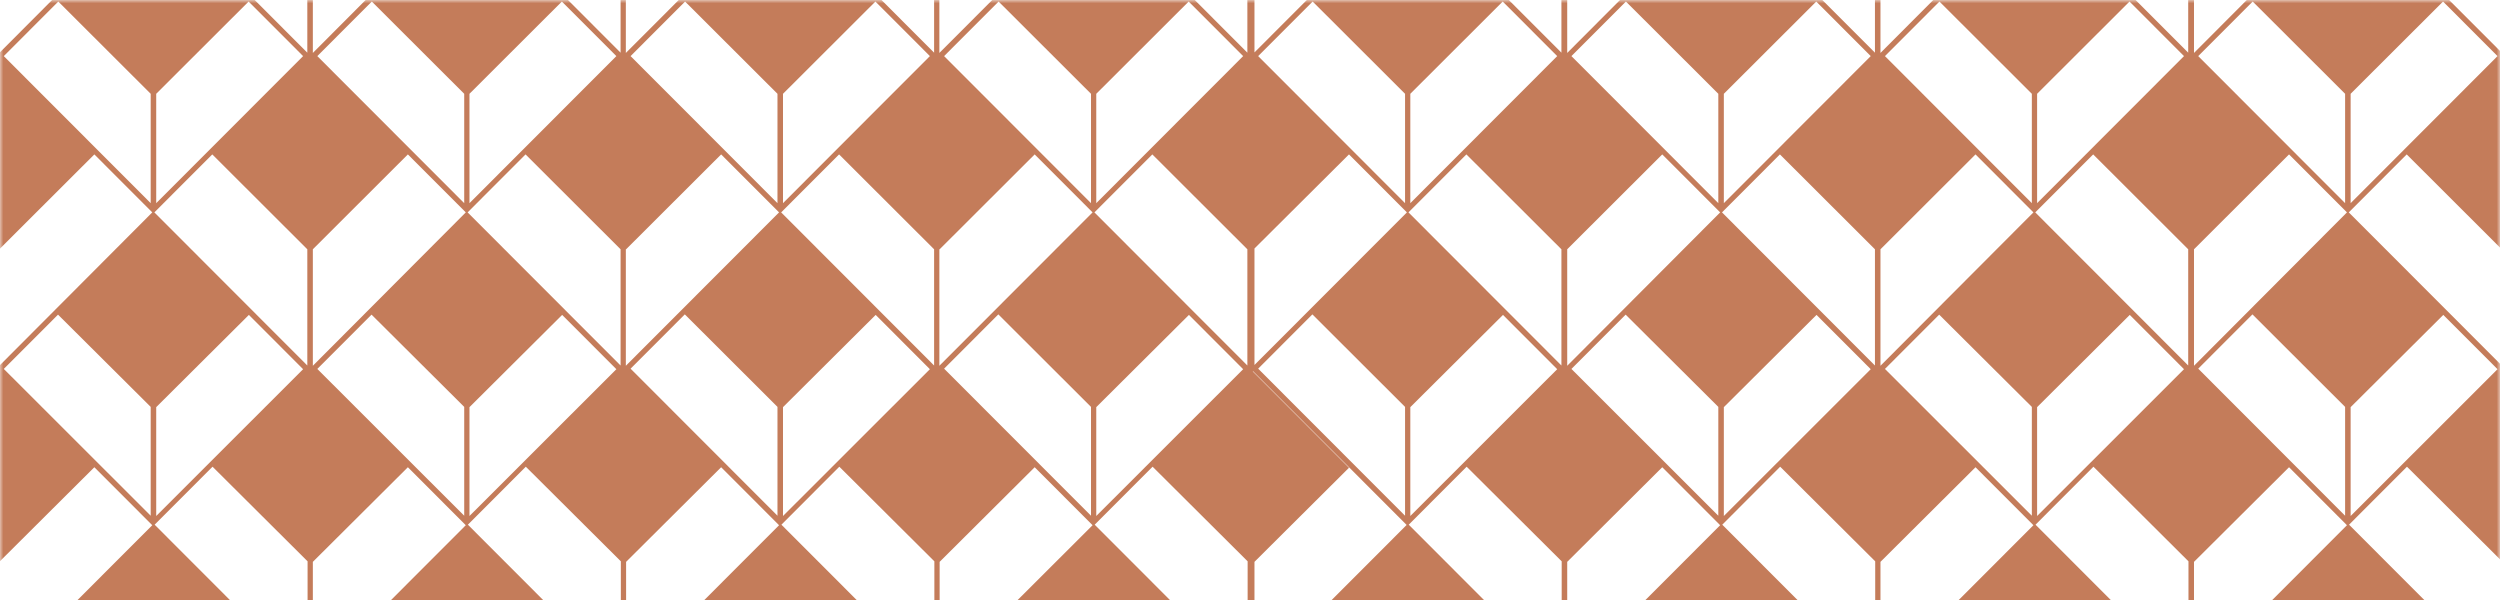<svg width="100%" height="100%" viewBox="0 0 375 90" fill="none" xmlns="http://www.w3.org/2000/svg">
<mask id="mask0" mask-type="alpha" maskUnits="userSpaceOnUse" x="0" y="0" width="375" height="316">
<rect width="375" height="116" fill="black"/>
<rect width="375" height="116" fill="black"/>
<rect width="375" height="116" fill="black"/>
<rect width="375" height="116" fill="black"/>
<rect width="375" height="116" fill="black"/>
<rect width="375" height="116" fill="black"/>
<rect width="375" height="116" fill="black"/>
<rect width="375" height="116" fill="black"/>
<rect width="375" height="116" fill="black"/>
<rect width="375" height="116" fill="black"/>
<rect width="375" height="116" fill="black"/>
</mask>
<g mask="url(#mask0)">
<path d="M422.289 -95V-85.868L413.128 -95H385.25L376.09 -85.868V-95H375.3V-85.868L366.139 -95H338.261L329.1 -85.868V-95H328.31V-85.868L319.11 -95H291.232L282.071 -85.868V-95H281.281V-85.868L272.12 -95H244.203L235.042 -85.868V-95H234.253V-85.868L225.092 -95H197.214L188.053 -85.868V-95H187.934H187.342H187.145V-85.868L177.984 -95H150.106L140.945 -85.868V-95H140.155V-85.868L130.994 -95H103.116L93.956 -85.868V-95H93.166V-85.868L83.965 -95H56.087L46.927 -85.868V-95H46.137V-85.868L36.976 -95H9.098L-0.063 -85.868V-95H-0.853V-85.868L-10.053 -95H-37.931L-47.092 -85.868V-95H-47.803H-48V-84.998V-56.694V-37.995V-9.69V8.969V37.274V55.972V84.277V92.46V92.579V102.462V130.727V149.426V177.731V196.43V224.734V243.393V271.698V280H-47.803H-47.013V271.698L-32.837 257.585L-47.289 243.077H-47.21L-24.15 266.164L-37.931 279.96H-10.053L-23.834 266.164L-15.147 257.467L-0.892 271.659V279.96H-0.102V271.659L14.152 257.467L22.84 266.164L9.059 279.96H36.936L23.155 266.164L31.843 257.467L46.097 271.659V279.96H46.887V271.659L61.142 257.467L69.829 266.164L56.048 279.96H83.926L70.145 266.164L78.832 257.467L93.087 271.659V279.96H93.876V271.659L108.131 257.467L116.818 266.164L103.037 279.96H130.915L117.134 266.164L125.821 257.467L140.076 271.659V279.96H140.866V271.659L155.121 257.467L163.808 266.164L150.027 279.96H177.905L164.124 266.164L172.811 257.467L187.066 271.659V279.96H187.263H187.855H188.053V271.659L202.229 257.546L187.855 243.156V243.077L210.916 266.164L197.214 280H225.092L211.311 266.203L219.998 257.506L234.253 271.698V280H235.042V271.698L249.297 257.506L257.984 266.203L244.203 280H272.081L258.3 266.203L266.987 257.506L281.242 271.698V280H282.032V271.698L296.286 257.506L304.974 266.203L291.193 280H319.07L305.289 266.203L313.977 257.506L328.231 271.698V280H329.021V271.698L343.276 257.506L351.963 266.203L338.182 280H366.06L352.279 266.203L360.966 257.506L375.221 271.698V280H376.011V271.698L390.265 257.506L398.952 266.203L385.172 280H413.049L399.268 266.203L407.955 257.506L422.21 271.698V280H423V271.698V243.196V243.077V224.813V196.311V195.52V177.81V149.307V148.675V130.806V102.304V101.948V92.5V92.381V84.238V55.735V55.617V37.313V8.811V8.02V-9.611V-38.114V-38.746V-56.575V-85.078V-85.433V-95H422.289ZM-23.597 -79.899L-9.777 -93.656L-1.563 -85.433L-23.597 -63.374V-79.899ZM-38.207 -93.656L-24.387 -79.899V-63.374L-46.42 -85.433L-38.207 -93.656ZM-47.013 -9.69L-32.877 -23.763L-24.15 -15.027L-47.013 7.823V-9.69ZM-46.42 -38.509L-38.207 -46.731L-24.387 -32.935V-16.45L-46.42 -38.509ZM-24.387 14.069V30.474L-46.42 8.416L-38.247 0.232L-24.387 14.069ZM-47.013 37.274L-32.837 23.161L-24.15 31.858L-47.013 54.747V37.274ZM-24.387 61.033V77.359L-46.42 55.34L-38.286 47.196L-24.387 61.033ZM-47.289 55.656H-47.21L-24.15 78.743L-37.812 92.421H-37.931L-47.092 101.553V92.579H-46.973V84.277L-32.797 70.165L-47.289 55.656ZM-24.387 107.522V124.046L-46.42 101.988L-38.207 93.765L-24.387 107.522ZM-24.387 264.82L-46.42 242.761L-38.286 234.617L-24.387 248.454V264.82ZM-47.013 242.168V224.695L-32.837 210.582L-24.15 219.279L-47.013 242.168ZM-46.42 195.837L-38.247 187.653L-24.387 201.49V217.895L-46.42 195.837ZM-47.013 195.283V177.731L-32.877 163.658L-24.15 172.394L-47.013 195.283ZM-46.42 148.912L-38.207 140.689L-24.387 154.486V170.971L-46.42 148.912ZM-47.013 148.359V130.727L-32.916 116.694L-24.15 125.47L-47.013 148.359ZM-47.013 -39.062V-56.694L-32.916 -70.727L-24.15 -61.951L-47.013 -39.062ZM-23.597 264.82V248.493L-9.698 234.657L-1.563 242.8L-23.597 264.82ZM-0.892 242.287L-23.834 219.279L-15.147 210.582L-0.892 224.813V242.287ZM-23.597 217.895V201.49L-9.698 187.653L-1.524 195.837L-23.597 217.895ZM-0.892 195.362L-23.873 172.355L-15.147 163.618L-0.932 177.81V195.362H-0.892ZM-23.597 170.971V154.486L-9.777 140.689L-1.563 148.912L-23.597 170.971ZM-0.892 148.438L-23.873 125.43L-15.107 116.654L-0.892 130.806V148.438ZM-23.597 124.046V107.522L-9.777 93.765L-1.563 101.988L-23.597 124.046ZM-0.892 92.421V92.54V101.513L-10.053 92.381H-10.171L-23.834 78.703L-15.147 70.006L-0.892 84.198V92.421ZM-23.597 77.399V61.072L-9.698 47.236L-1.563 55.38L-23.597 77.399ZM-0.892 54.866L-23.873 31.858L-15.186 23.161L-0.932 37.392V54.866H-0.892ZM-23.597 30.474V14.069L-9.737 0.232L-1.563 8.416L-23.597 30.474ZM-0.892 7.941L-23.873 -15.066L-15.147 -23.803L-0.932 -9.611V7.941H-0.892ZM-23.597 -16.45V-32.935L-9.777 -46.731L-1.563 -38.509L-23.597 -16.45ZM-0.892 -38.983L-23.834 -61.951L-15.068 -70.727L-0.853 -56.575V-38.983H-0.892ZM23.432 -79.899L37.252 -93.656L45.465 -85.433L23.432 -63.374V-79.899ZM8.822 -93.656L22.642 -79.899V-63.374L0.569 -85.433L8.822 -93.656ZM-0.102 92.54V92.421V84.277L14.152 70.085L22.84 78.782L9.177 92.46H9.059L-0.102 101.592V92.54ZM0.569 55.34L8.703 47.196L22.603 61.033V77.359L0.569 55.34ZM22.603 107.522V124.046L0.569 101.988L8.782 93.765L22.603 107.522ZM22.603 264.82L0.569 242.761L8.703 234.617L22.603 248.454V264.82ZM-0.102 242.287V224.813L14.152 210.582L22.84 219.279L-0.102 242.287ZM0.569 195.837L8.743 187.653L22.603 201.49V217.895L0.569 195.837ZM-0.102 195.362V177.81L14.113 163.618L22.84 172.355L-0.102 195.362ZM0.569 148.912L8.782 140.689L22.603 154.486V170.971L0.569 148.912ZM-0.102 148.438V130.806L14.113 116.654L22.879 125.43L-0.102 148.438ZM-0.102 54.866V37.392L14.152 23.161L22.84 31.858L-0.102 54.866ZM0.569 8.416L8.743 0.232L22.603 14.069V30.474L0.569 8.416ZM-0.102 7.941V-9.611L14.113 -23.803L22.84 -15.066L-0.102 7.941ZM0.569 -38.509L8.782 -46.731L22.603 -32.935V-16.45L0.569 -38.509ZM-0.102 -38.983V-56.575L14.113 -70.727L22.879 -61.951L-0.102 -38.983ZM23.432 264.82V248.493L37.331 234.657L45.465 242.8L23.432 264.82ZM46.137 242.287L23.155 219.279L31.843 210.582L46.097 224.813V242.287H46.137ZM23.432 217.895V201.49L37.292 187.653L45.465 195.837L23.432 217.895ZM46.137 195.362L23.155 172.355L31.882 163.618L46.097 177.81V195.362H46.137ZM23.432 170.971V154.486L37.252 140.689L45.465 148.912L23.432 170.971ZM46.137 148.438L23.155 125.43L31.922 116.654L46.137 130.806V148.438ZM23.432 124.046V107.522L37.252 93.765L45.465 101.988L23.432 124.046ZM46.137 92.421V92.54V101.513L36.976 92.381H36.857L23.195 78.703L31.882 70.006L46.137 84.198V92.421ZM23.432 77.399V61.072L37.331 47.236L45.465 55.38L23.432 77.399ZM46.137 54.866L23.155 31.858L31.843 23.161L46.097 37.392V54.866H46.137ZM23.432 30.474V14.069L37.292 0.232L45.465 8.416L23.432 30.474ZM46.137 7.941L23.155 -15.066L31.882 -23.803L46.097 -9.611V7.941H46.137ZM23.432 -16.45V-32.935L37.252 -46.731L45.465 -38.509L23.432 -16.45ZM46.137 -38.983L23.155 -61.991L31.922 -70.767L46.137 -56.614V-38.983ZM70.421 -79.899L84.242 -93.656L92.455 -85.433L70.421 -63.374V-79.899ZM55.811 -93.656L69.632 -79.899V-63.374L47.598 -85.433L55.811 -93.656ZM46.927 92.54V92.421V84.277L61.181 70.085L69.868 78.782L56.206 92.46H56.087L46.927 101.592V92.54ZM47.598 55.34L55.732 47.196L69.632 61.033V77.359L47.598 55.34ZM69.632 107.522V124.046L47.598 101.988L55.811 93.765L69.632 107.522ZM69.632 264.82L47.598 242.761L55.732 234.617L69.632 248.454V264.82ZM46.927 242.287V224.813L61.181 210.582L69.868 219.279L46.927 242.287ZM47.598 195.837L55.772 187.653L69.632 201.49V217.895L47.598 195.837ZM46.927 195.362V177.81L61.142 163.618L69.868 172.355L46.927 195.362ZM47.598 148.912L55.811 140.689L69.632 154.486V170.971L47.598 148.912ZM46.927 148.438V130.806L61.142 116.654L69.908 125.43L46.927 148.438ZM46.927 54.866V37.392L61.181 23.161L69.868 31.858L46.927 54.866ZM47.598 8.416L55.772 0.232L69.632 14.069V30.474L47.598 8.416ZM46.927 7.941V-9.611L61.142 -23.803L69.868 -15.066L46.927 7.941ZM47.598 -38.509L55.811 -46.731L69.632 -32.935V-16.45L47.598 -38.509ZM46.927 -38.983V-56.575L61.142 -70.727L69.908 -61.951L46.927 -38.983ZM70.421 264.82V248.493L84.321 234.657L92.455 242.8L70.421 264.82ZM93.126 242.287L70.184 219.279L78.871 210.582L93.126 224.813V242.287ZM70.421 217.895V201.49L84.281 187.653L92.455 195.837L70.421 217.895ZM93.126 195.362L70.145 172.355L78.871 163.618L93.087 177.81V195.362H93.126ZM70.421 170.971V154.486L84.242 140.689L92.455 148.912L70.421 170.971ZM93.126 148.438L70.145 125.43L78.911 116.654L93.126 130.806V148.438ZM70.421 124.046V107.522L84.242 93.765L92.455 101.988L70.421 124.046ZM93.126 92.421V92.54V101.513L83.965 92.381H83.847L70.184 78.703L78.871 70.006L93.126 84.198V92.421ZM70.421 77.399V61.072L84.321 47.236L92.455 55.38L70.421 77.399ZM93.126 54.866L70.145 31.858L78.832 23.161L93.087 37.392V54.866H93.126ZM70.421 30.474V14.069L84.281 0.232L92.455 8.416L70.421 30.474ZM93.126 7.941L70.145 -15.066L78.871 -23.803L93.087 -9.611V7.941H93.126ZM70.421 -16.45V-32.935L84.242 -46.731L92.455 -38.509L70.421 -16.45ZM93.126 -38.983L70.145 -61.991L78.911 -70.767L93.126 -56.614V-38.983ZM117.45 -79.899L131.271 -93.656L139.484 -85.433L117.45 -63.374V-79.899ZM102.84 -93.656L116.66 -79.899V-63.374L94.627 -85.433L102.84 -93.656ZM93.916 -9.611L108.131 -23.803L116.858 -15.066L93.876 7.941V-9.611H93.916ZM94.587 -38.509L102.801 -46.731L116.621 -32.935V-16.45L94.587 -38.509ZM116.621 14.069V30.474L94.587 8.416L102.761 0.232L116.621 14.069ZM93.916 37.392L108.171 23.161L116.858 31.858L93.876 54.866V37.392H93.916ZM116.621 61.033V77.359L94.587 55.3L102.722 47.157L116.621 61.033ZM93.916 92.54V92.421V84.277L108.171 70.085L116.858 78.782L103.235 92.421H103.116L93.956 101.553V92.54H93.916ZM116.621 107.522V124.046L94.587 101.988L102.801 93.765L116.621 107.522ZM116.621 264.82L94.587 242.761L102.722 234.617L116.621 248.454V264.82ZM93.916 242.287V224.813L108.171 210.582L116.858 219.279L93.916 242.287ZM94.587 195.837L102.761 187.653L116.621 201.49V217.895L94.587 195.837ZM93.916 195.362V177.81L108.131 163.618L116.858 172.355L93.916 195.362ZM94.587 148.912L102.801 140.689L116.621 154.486V170.971L94.587 148.912ZM93.916 148.438V130.806L108.131 116.654L116.897 125.43L93.916 148.438ZM93.916 -38.983V-56.575L108.131 -70.727L116.897 -61.951L93.916 -38.983ZM117.45 264.82V248.493L131.35 234.657L139.484 242.8L117.45 264.82ZM140.155 242.287L117.174 219.279L125.861 210.582L140.116 224.813V242.287H140.155ZM117.45 217.895V201.49L131.31 187.653L139.484 195.837L117.45 217.895ZM140.155 195.362L117.174 172.355L125.9 163.618L140.116 177.81V195.362H140.155ZM117.45 170.971V154.486L131.271 140.689L139.484 148.912L117.45 170.971ZM140.155 148.438L117.174 125.43L125.94 116.654L140.155 130.806V148.438ZM117.45 124.046V107.522L131.271 93.765L139.484 101.988L117.45 124.046ZM140.155 92.421V92.54V101.513L130.994 92.381H130.876L117.213 78.703L125.9 70.006L140.155 84.198V92.421ZM117.45 77.399V61.072L131.35 47.236L139.484 55.38L117.45 77.399ZM140.155 54.866L117.174 31.858L125.861 23.161L140.116 37.392V54.866H140.155ZM117.45 30.474V14.069L131.31 0.232L139.484 8.416L117.45 30.474ZM140.155 7.941L117.174 -15.066L125.9 -23.803L140.116 -9.611V7.941H140.155ZM117.45 -16.45V-32.935L131.271 -46.731L139.484 -38.509L117.45 -16.45ZM140.155 -38.983L117.174 -61.991L125.94 -70.767L140.155 -56.614V-38.983ZM164.44 -79.899L178.26 -93.656L186.473 -85.433L164.44 -63.374V-79.899ZM149.829 -93.656L163.65 -79.899V-63.374L141.616 -85.433L149.829 -93.656ZM140.945 -9.611L155.16 -23.803L163.887 -15.066L140.905 7.941V-9.611H140.945ZM141.616 -38.509L149.829 -46.731L163.65 -32.935V-16.45L141.616 -38.509ZM163.65 14.069V30.474L141.616 8.416L149.79 0.232L163.65 14.069ZM140.945 37.392L155.2 23.161L163.887 31.858L140.905 54.866V37.392H140.945ZM163.65 61.033V77.359L141.616 55.3L149.75 47.157L163.65 61.033ZM140.945 92.54V92.421V84.277L155.2 70.085L163.887 78.782L150.224 92.421H150.106L140.945 101.553V92.54ZM163.65 107.522V124.046L141.616 101.988L149.829 93.765L163.65 107.522ZM163.65 264.82L141.616 242.761L149.75 234.617L163.65 248.454V264.82ZM140.945 242.287V224.813L155.2 210.582L163.887 219.279L140.945 242.287ZM141.616 195.837L149.79 187.653L163.65 201.49V217.895L141.616 195.837ZM140.945 195.362V177.81L155.16 163.618L163.887 172.355L140.945 195.362ZM141.616 148.912L149.829 140.689L163.65 154.486V170.971L141.616 148.912ZM140.945 148.438V130.806L155.16 116.654L163.926 125.43L140.945 148.438ZM140.945 -38.983V-56.575L155.16 -70.727L163.926 -61.951L140.945 -38.983ZM164.44 264.82V248.493L178.339 234.657L186.473 242.8L164.44 264.82ZM187.145 242.287L164.203 219.279L172.89 210.582L187.145 224.813V242.287ZM164.44 217.895V201.49L178.3 187.653L186.473 195.837L164.44 217.895ZM187.145 195.362L164.163 172.355L172.89 163.618L187.105 177.81V195.362H187.145ZM164.44 170.971V154.486L178.26 140.689L186.473 148.912L164.44 170.971ZM187.145 148.438L164.163 125.43L172.929 116.654L187.145 130.806V148.438ZM164.44 124.046V107.522L178.26 93.765L186.473 101.988L164.44 124.046ZM187.145 92.421V92.54V101.513L177.984 92.381H177.865L164.203 78.703L172.89 70.006L187.145 84.198V92.421ZM164.44 77.399V61.072L178.339 47.236L186.473 55.38L164.44 77.399ZM187.145 54.866L164.163 31.858L172.85 23.161L187.105 37.392V54.866H187.145ZM164.44 30.474V14.069L178.3 0.232L186.473 8.416L164.44 30.474ZM187.145 7.941L164.163 -15.066L172.89 -23.803L187.105 -9.611V7.941H187.145ZM164.44 -16.45V-32.935L178.26 -46.731L186.473 -38.509L164.44 -16.45ZM187.145 -38.983L164.163 -61.991L172.929 -70.767L187.145 -56.614V-38.983ZM211.548 -79.899L225.368 -93.656L233.581 -85.433L211.548 -63.374V-79.899ZM196.937 -93.656L210.758 -79.899V-63.374L188.724 -85.433L196.937 -93.656ZM188.171 -9.69L202.308 -23.763L211.034 -15.027L188.171 7.862V-9.69ZM188.724 -38.509L196.937 -46.731L210.758 -32.935V-16.45L188.724 -38.509ZM210.758 14.069V30.474L188.724 8.416L196.898 0.232L210.758 14.069ZM188.171 37.274L202.347 23.161L211.034 31.858L188.171 54.747V37.274ZM210.758 61.033V77.359L188.724 55.3L196.858 47.157L210.758 61.033ZM187.934 55.735V55.656L210.995 78.743L197.332 92.421H197.214L188.053 101.553V92.579H188.171V84.277L202.347 70.165L187.934 55.735ZM210.758 107.522V124.046L188.724 101.988L196.937 93.765L210.758 107.522ZM210.758 264.82L188.724 242.761L196.858 234.617L210.758 248.454V264.82ZM188.171 242.168V224.695L202.347 210.582L211.034 219.279L188.171 242.168ZM188.724 195.837L196.898 187.653L210.758 201.49V217.895L188.724 195.837ZM188.171 195.283V177.731L202.308 163.658L211.034 172.394L188.171 195.283ZM188.724 148.912L196.937 140.689L210.758 154.486V170.971L188.724 148.912ZM188.171 148.359V130.727L202.268 116.694L211.034 125.47L188.171 148.359ZM188.171 -39.062V-56.694L202.268 -70.727L211.034 -61.951L188.171 -39.062ZM211.548 264.82V248.493L225.447 234.657L233.581 242.8L211.548 264.82ZM234.253 242.287L211.311 219.279L219.998 210.582L234.253 224.813V242.287ZM211.548 217.895V201.49L225.407 187.653L233.581 195.837L211.548 217.895ZM234.253 195.362L211.271 172.355L219.998 163.618L234.213 177.81V195.362H234.253ZM211.548 170.971V154.486L225.368 140.689L233.581 148.912L211.548 170.971ZM234.253 148.438L211.271 125.43L220.037 116.654L234.253 130.806V148.438ZM211.548 124.046V107.522L225.368 93.765L233.581 101.988L211.548 124.046ZM234.253 92.421V92.54V101.513L225.092 92.381H224.973L211.311 78.703L219.998 70.006L234.253 84.198V92.421ZM211.548 77.399V61.072L225.447 47.236L233.581 55.38L211.548 77.399ZM234.253 54.866L211.271 31.858L219.958 23.161L234.213 37.392V54.866H234.253ZM211.548 30.474V14.069L225.407 0.232L233.581 8.416L211.548 30.474ZM234.253 7.941L211.271 -15.066L219.998 -23.803L234.213 -9.611V7.941H234.253ZM211.548 -16.45V-32.935L225.368 -46.731L233.581 -38.509L211.548 -16.45ZM234.253 -38.983L211.271 -61.991L220.037 -70.767L234.253 -56.614V-38.983ZM258.576 -79.899L272.397 -93.656L280.61 -85.433L258.576 -63.374V-79.899ZM243.966 -93.656L257.787 -79.899V-63.374L235.753 -85.433L243.966 -93.656ZM235.082 92.54V92.421V84.277L249.337 70.085L258.024 78.782L244.361 92.46H244.203L235.042 101.592V92.54H235.082ZM235.714 55.34L243.848 47.196L257.747 61.033V77.359L235.714 55.34ZM257.747 107.522V124.046L235.714 101.988L243.927 93.765L257.747 107.522ZM257.747 264.82L235.714 242.761L243.848 234.617L257.747 248.454V264.82ZM235.082 242.287V224.813L249.337 210.582L258.024 219.279L235.082 242.287ZM235.714 195.837L243.887 187.653L257.747 201.49V217.895L235.714 195.837ZM235.082 195.362V177.81L249.297 163.618L258.024 172.355L235.082 195.362ZM235.714 148.912L243.927 140.689L257.747 154.486V170.971L235.714 148.912ZM235.082 148.438V130.806L249.297 116.654L258.063 125.43L235.082 148.438ZM235.082 54.866V37.392L249.337 23.161L258.024 31.858L235.082 54.866ZM235.714 8.416L243.887 0.232L257.747 14.069V30.474L235.714 8.416ZM235.082 7.941V-9.611L249.297 -23.803L258.024 -15.066L235.082 7.941ZM235.714 -38.509L243.927 -46.731L257.747 -32.935V-16.45L235.714 -38.509ZM235.082 -38.983V-56.575L249.297 -70.727L258.024 -61.951L235.082 -38.983ZM258.576 264.82V248.493L272.476 234.657L280.61 242.8L258.576 264.82ZM281.281 242.287L258.3 219.279L266.987 210.582L281.242 224.813V242.287H281.281ZM258.576 217.895V201.49L272.436 187.653L280.61 195.837L258.576 217.895ZM281.281 195.362L258.3 172.355L267.027 163.618L281.242 177.81V195.362H281.281ZM258.576 170.971V154.486L272.397 140.689L280.61 148.912L258.576 170.971ZM281.281 148.438L258.3 125.43L267.066 116.654L281.281 130.806V148.438ZM258.576 124.046V107.522L272.397 93.765L280.61 101.988L258.576 124.046ZM281.281 92.421V92.54V101.513L272.12 92.381H272.002L258.34 78.703L267.027 70.006L281.281 84.198V92.421ZM258.576 77.399V61.072L272.476 47.236L280.61 55.38L258.576 77.399ZM281.281 54.866L258.3 31.858L266.987 23.161L281.242 37.392V54.866H281.281ZM258.576 30.474V14.069L272.436 0.232L280.61 8.416L258.576 30.474ZM281.281 7.941L258.3 -15.066L267.027 -23.803L281.242 -9.611V7.941H281.281ZM258.576 -16.45V-32.935L272.397 -46.731L280.61 -38.509L258.576 -16.45ZM281.281 -38.983L258.3 -61.991L267.066 -70.767L281.281 -56.614V-38.983ZM305.566 -79.899L319.386 -93.656L327.6 -85.433L305.566 -63.374V-79.899ZM290.956 -93.656L304.776 -79.899V-63.374L282.742 -85.433L290.956 -93.656ZM282.071 92.54V92.421V84.277L296.326 70.085L305.013 78.782L291.351 92.46H291.232L282.071 101.592V92.54ZM282.742 55.34L290.877 47.196L304.776 61.033V77.359L282.742 55.34ZM304.776 107.522V124.046L282.742 101.988L290.956 93.765L304.776 107.522ZM304.776 264.82L282.742 242.761L290.877 234.617L304.776 248.454V264.82ZM282.071 242.287V224.813L296.326 210.582L305.013 219.279L282.071 242.287ZM282.742 195.837L290.916 187.653L304.776 201.49V217.895L282.742 195.837ZM282.071 195.362V177.81L296.286 163.618L305.013 172.355L282.071 195.362ZM282.742 148.912L290.956 140.689L304.776 154.486V170.971L282.742 148.912ZM282.071 148.438V130.806L296.286 116.654L305.053 125.43L282.071 148.438ZM282.071 54.866V37.392L296.326 23.161L305.013 31.858L282.071 54.866ZM282.742 8.416L290.916 0.232L304.776 14.069V30.474L282.742 8.416ZM282.071 7.941V-9.611L296.286 -23.803L305.013 -15.066L282.071 7.941ZM282.742 -38.509L290.956 -46.731L304.776 -32.935V-16.45L282.742 -38.509ZM282.071 -38.983V-56.575L296.286 -70.727L305.053 -61.951L282.071 -38.983ZM305.566 264.82V248.493L319.465 234.657L327.6 242.8L305.566 264.82ZM328.271 242.287L305.329 219.279L314.016 210.582L328.271 224.813V242.287ZM305.566 217.895V201.49L319.426 187.653L327.6 195.837L305.566 217.895ZM328.271 195.362L305.289 172.355L314.016 163.618L328.231 177.81V195.362H328.271ZM305.566 170.971V154.486L319.386 140.689L327.6 148.912L305.566 170.971ZM328.271 148.438L305.289 125.43L314.056 116.654L328.271 130.806V148.438ZM305.566 124.046V107.522L319.386 93.765L327.6 101.988L305.566 124.046ZM328.271 92.421V92.54V101.513L319.11 92.381H318.991L305.329 78.703L314.016 70.006L328.271 84.198V92.421ZM305.566 77.399V61.072L319.465 47.236L327.6 55.38L305.566 77.399ZM328.271 54.866L305.289 31.858L313.977 23.161L328.231 37.392V54.866H328.271ZM305.566 30.474V14.069L319.426 0.232L327.6 8.416L305.566 30.474ZM328.271 7.941L305.289 -15.066L314.016 -23.803L328.231 -9.611V7.941H328.271ZM305.566 -16.45V-32.935L319.386 -46.731L327.6 -38.509L305.566 -16.45ZM328.271 -38.983L305.289 -61.991L314.095 -70.727L328.31 -56.575V-38.983H328.271ZM352.595 -79.899L366.415 -93.656L374.629 -85.433L352.595 -63.374V-79.899ZM337.985 -93.656L351.805 -79.899V-63.374L329.771 -85.433L337.985 -93.656ZM329.1 -9.611L343.315 -23.803L352.042 -15.066L329.1 7.941V-9.611ZM329.732 -38.509L337.945 -46.731L351.766 -32.935V-16.45L329.732 -38.509ZM351.766 14.069V30.474L329.732 8.416L337.906 0.232L351.766 14.069ZM329.1 37.392L343.355 23.161L352.042 31.858L329.1 54.866V37.392ZM351.766 61.033V77.359L329.732 55.3L337.866 47.157L351.766 61.033ZM329.1 92.54V92.421V84.277L343.355 70.085L352.042 78.782L338.38 92.46H338.261L329.1 101.553V92.54ZM351.766 107.522V124.046L329.732 101.988L337.945 93.765L351.766 107.522ZM351.766 264.82L329.732 242.761L337.866 234.617L351.766 248.454V264.82ZM329.1 242.287V224.813L343.355 210.582L352.042 219.279L329.1 242.287ZM329.732 195.837L337.906 187.653L351.766 201.49V217.895L329.732 195.837ZM329.1 195.362V177.81L343.315 163.618L352.042 172.355L329.1 195.362ZM329.732 148.912L337.945 140.689L351.766 154.486V170.971L329.732 148.912ZM329.1 148.438V130.806L343.315 116.654L352.081 125.43L329.1 148.438ZM329.1 -38.983V-56.575L343.315 -70.727L352.081 -61.951L329.1 -38.983ZM352.595 264.82V248.493L366.494 234.657L374.629 242.8L352.595 264.82ZM375.3 242.287L352.318 219.279L361.006 210.582L375.26 224.813V242.287H375.3ZM352.595 217.895V201.49L366.455 187.653L374.629 195.837L352.595 217.895ZM375.3 195.362L352.318 172.355L361.045 163.618L375.26 177.81V195.362H375.3ZM352.595 170.971V154.486L366.415 140.689L374.629 148.912L352.595 170.971ZM375.3 148.438L352.318 125.43L361.085 116.654L375.3 130.806V148.438ZM352.595 124.046V107.522L366.415 93.765L374.629 101.988L352.595 124.046ZM375.3 92.421V92.54V101.513L366.139 92.381H366.02L352.358 78.703L361.045 70.006L375.3 84.198V92.421ZM352.595 77.399V61.072L366.494 47.236L374.629 55.38L352.595 77.399ZM375.3 54.866L352.318 31.858L361.006 23.161L375.26 37.392V54.866H375.3ZM352.595 30.474V14.069L366.455 0.232L374.629 8.416L352.595 30.474ZM375.3 7.941L352.318 -15.066L361.045 -23.803L375.26 -9.611V7.941H375.3ZM352.595 -16.45V-32.935L366.415 -46.731L374.629 -38.509L352.595 -16.45ZM375.3 -38.983L352.318 -61.991L361.085 -70.767L375.3 -56.614V-38.983ZM399.584 -79.899L413.405 -93.656L421.618 -85.433L399.584 -63.374V-79.899ZM384.974 -93.656L398.794 -79.899V-63.374L376.761 -85.433L384.974 -93.656ZM376.09 -9.611L390.305 -23.803L399.031 -15.066L376.05 7.941V-9.611H376.09ZM376.761 -38.509L384.974 -46.731L398.794 -32.935V-16.45L376.761 -38.509ZM398.794 14.069V30.474L376.761 8.416L384.935 0.232L398.794 14.069ZM376.09 37.392L390.344 23.161L399.031 31.858L376.05 54.866V37.392H376.09ZM398.794 61.033V77.359L376.761 55.3L384.895 47.157L398.794 61.033ZM376.09 92.54V92.421V84.277L390.344 70.085L399.031 78.782L385.369 92.46H385.25L376.09 101.592V92.54ZM398.794 107.522V124.046L376.761 101.988L384.974 93.765L398.794 107.522ZM398.794 264.82L376.761 242.761L384.895 234.617L398.794 248.454V264.82ZM376.09 242.287V224.813L390.344 210.582L399.031 219.279L376.09 242.287ZM376.761 195.837L384.935 187.653L398.794 201.49V217.895L376.761 195.837ZM376.09 195.362V177.81L390.305 163.618L399.031 172.355L376.09 195.362ZM376.761 148.912L384.974 140.689L398.794 154.486V170.971L376.761 148.912ZM376.09 148.438V130.806L390.305 116.654L399.071 125.43L376.09 148.438ZM376.09 -38.983V-56.575L390.305 -70.727L399.071 -61.951L376.09 -38.983ZM399.584 264.82V248.493L413.484 234.657L421.618 242.8L399.584 264.82ZM422.289 242.287L399.308 219.279L407.995 210.582L422.25 224.813V242.287H422.289ZM399.584 217.895V201.49L413.444 187.653L421.618 195.837L399.584 217.895ZM422.289 195.362L399.308 172.355L408.034 163.618L422.25 177.81V195.362H422.289ZM399.584 170.971V154.486L413.405 140.689L421.618 148.912L399.584 170.971ZM422.289 148.438L399.308 125.43L408.074 116.654L422.289 130.806V148.438ZM399.584 124.046V107.522L413.405 93.765L421.618 101.988L399.584 124.046ZM422.289 92.421V92.54V101.513L413.128 92.381H413.01L399.347 78.703L408.034 70.006L422.289 84.198V92.421ZM399.584 77.399V61.072L413.484 47.236L421.618 55.38L399.584 77.399ZM422.289 54.866L399.308 31.858L407.995 23.161L422.25 37.392V54.866H422.289ZM399.584 30.474V14.069L413.444 0.232L421.618 8.416L399.584 30.474ZM422.289 7.941L399.308 -15.066L408.034 -23.803L422.25 -9.611V7.941H422.289ZM399.584 -16.45V-32.935L413.405 -46.731L421.618 -38.509L399.584 -16.45ZM422.289 -38.983L399.308 -61.991L408.074 -70.767L422.289 -56.614V-38.983Z" fill="#C47C5A"/>
</g>
</svg>
